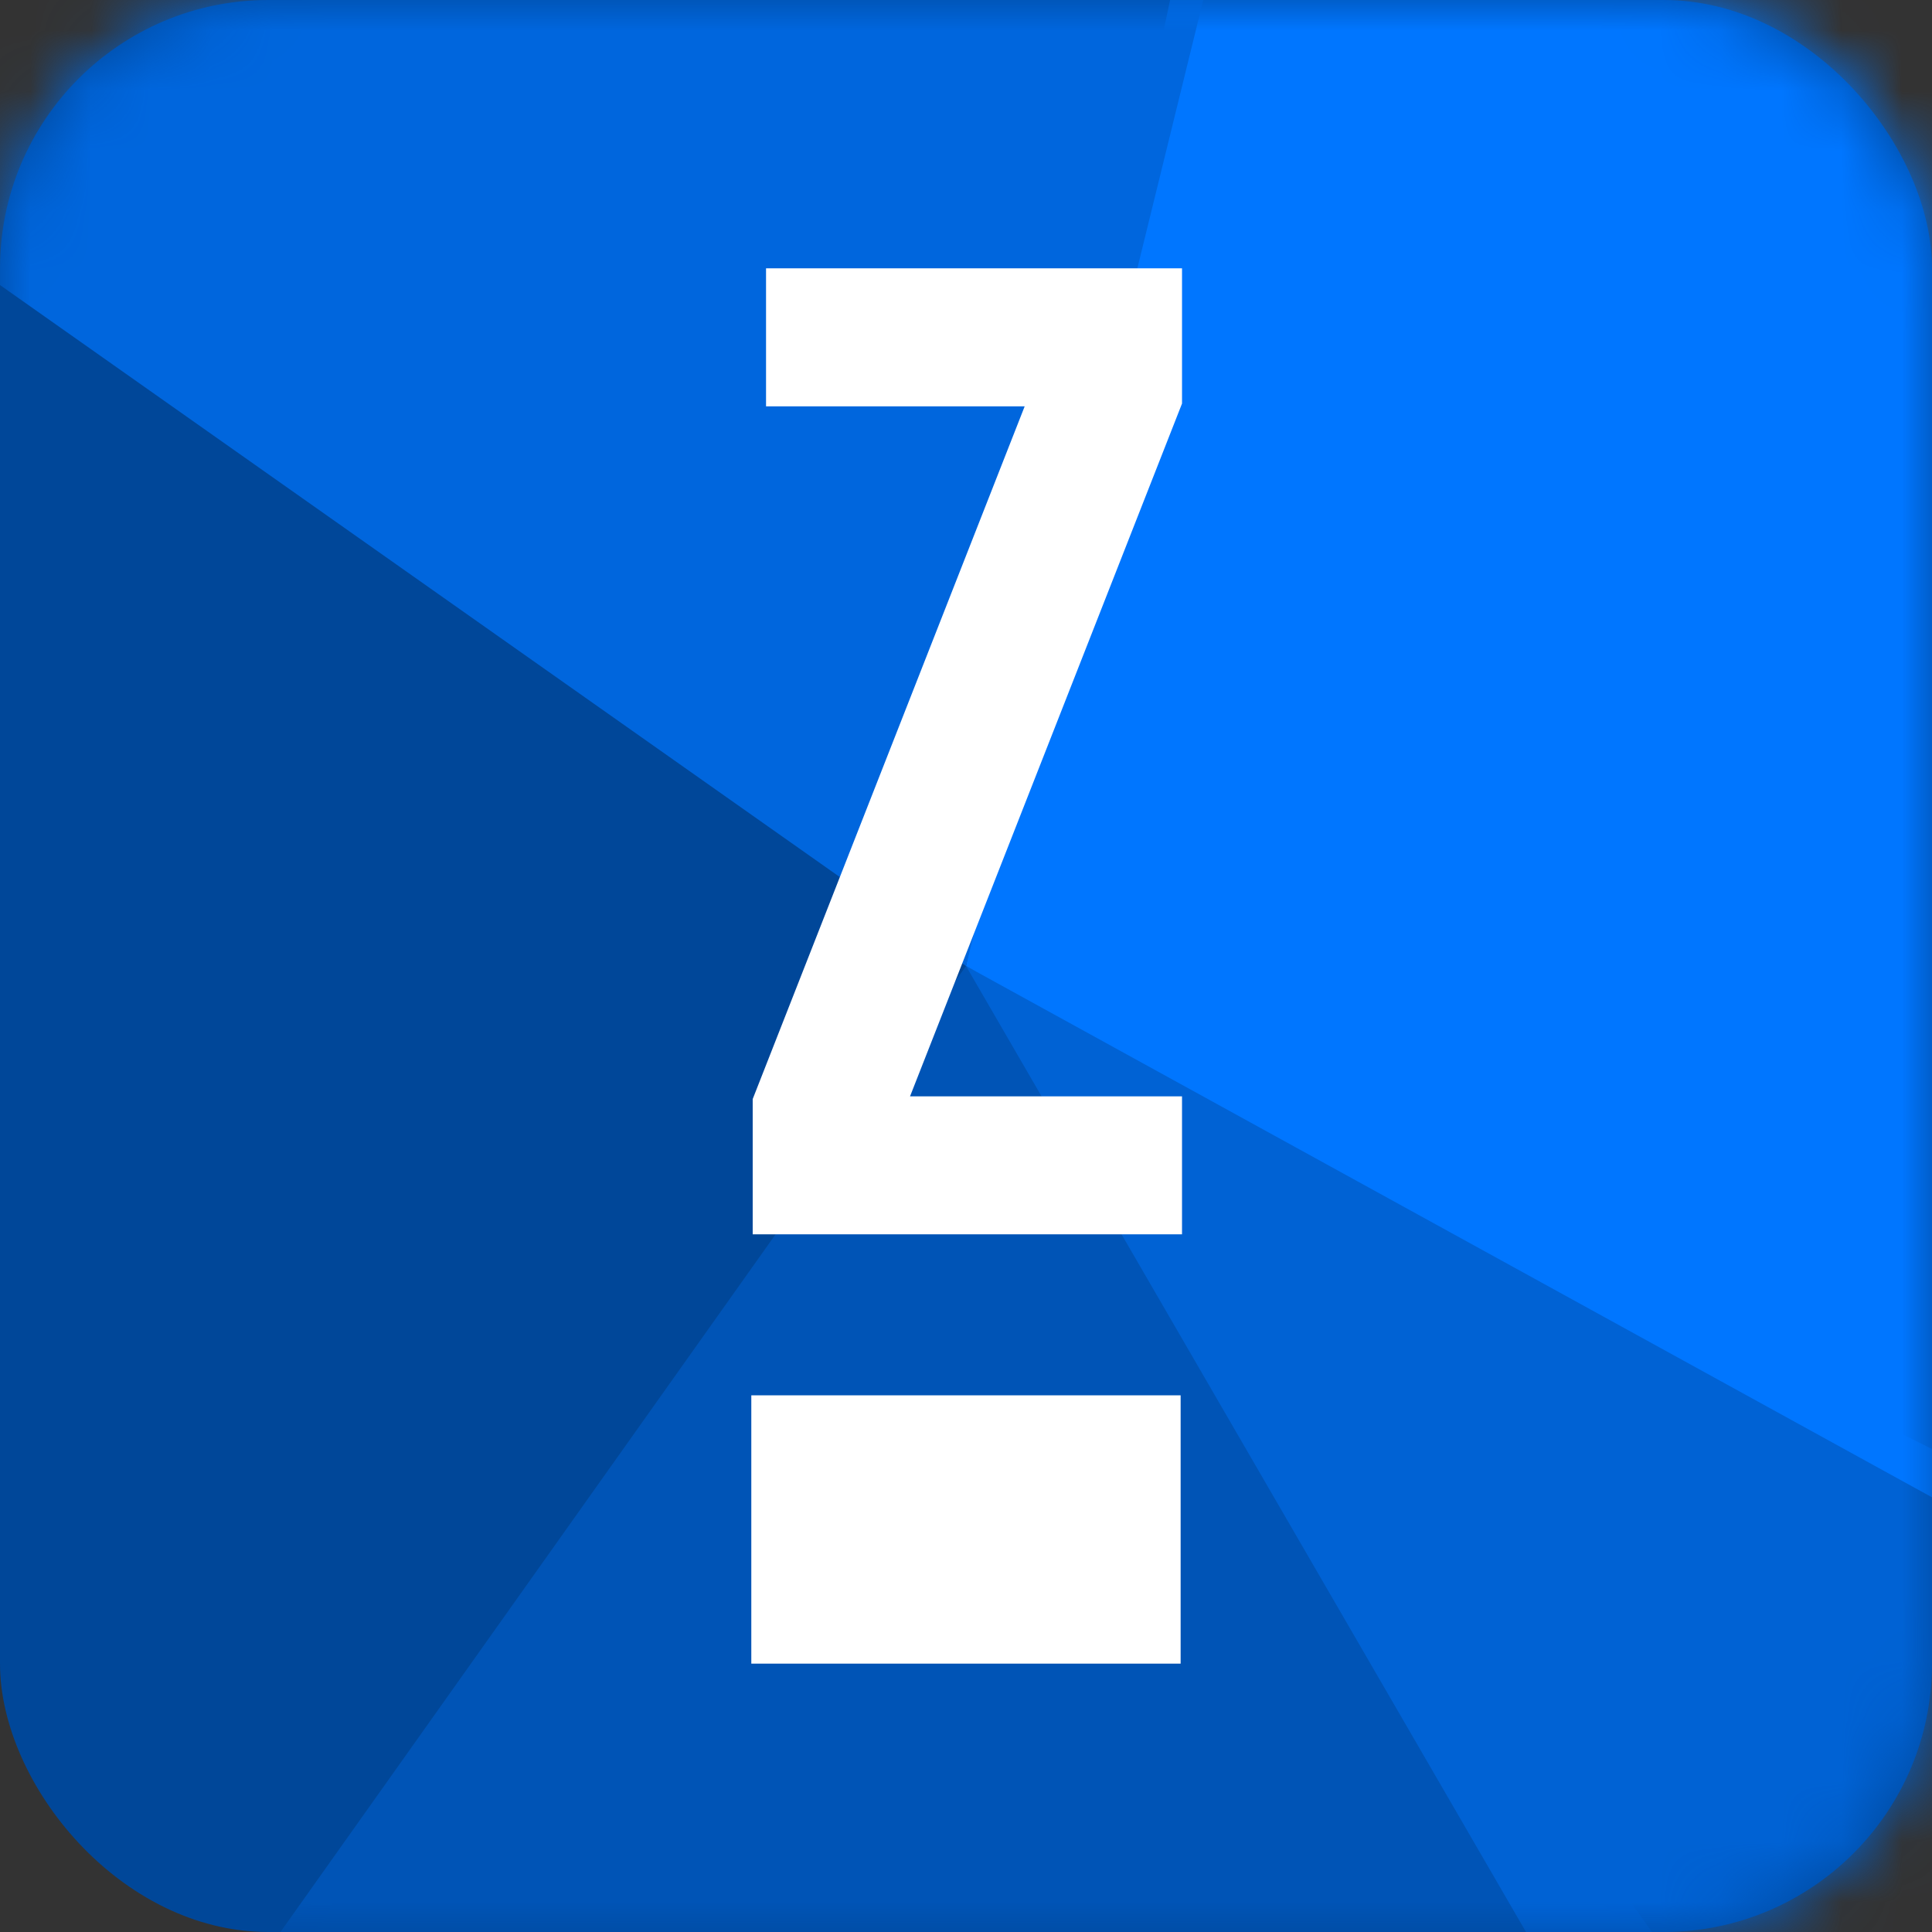 <svg xmlns="http://www.w3.org/2000/svg" xmlns:xlink="http://www.w3.org/1999/xlink" width="32" height="32" viewBox="0 0 32 32">
  <rect x="0" y="0" width="32" height="32" fill="#333333" stroke="none"/>
  <defs>
    <rect id="zeebe-modeler_32x32-a" width="32" height="32" x="0" y="0" rx="4.444"/>
  </defs>
  <g fill="none" fill-rule="evenodd">
    <mask id="zeebe-modeler_32x32-b" fill="#fff">
      <use xlink:href="#zeebe-modeler_32x32-a"/>
    </mask>
    <use fill="#004799" xlink:href="#zeebe-modeler_32x32-a"/>
    <polygon fill="#0054B6" points="16 16 37.778 46.667 -3.556 43.556" mask="url(#zeebe-modeler_32x32-b)"/>
    <polygon fill="#0062D4" points="16 16 51.556 33.778 33.778 46.667" mask="url(#zeebe-modeler_32x32-b)"/>
    <polygon fill="#0076FF" points="16 16 22.667 -15.556 51.556 35.556" mask="url(#zeebe-modeler_32x32-b)"/>
    <polygon fill="#06D" points="16 16 -11.111 -3.111 22.222 -9.333" mask="url(#zeebe-modeler_32x32-b)"/>
    <g fill="#FFF" fill-rule="nonzero" transform="translate(12 4)">
      <rect width="7.111" height="4.444" x=".444" y="19.111"/>
      <polygon points="7.578 16.444 7.578 14.159 3.073 14.159 7.578 2.684 7.578 .444 .688 .444 .688 2.73 4.972 2.73 .467 14.204 .467 16.444"/>
    </g>
  </g>
</svg>
